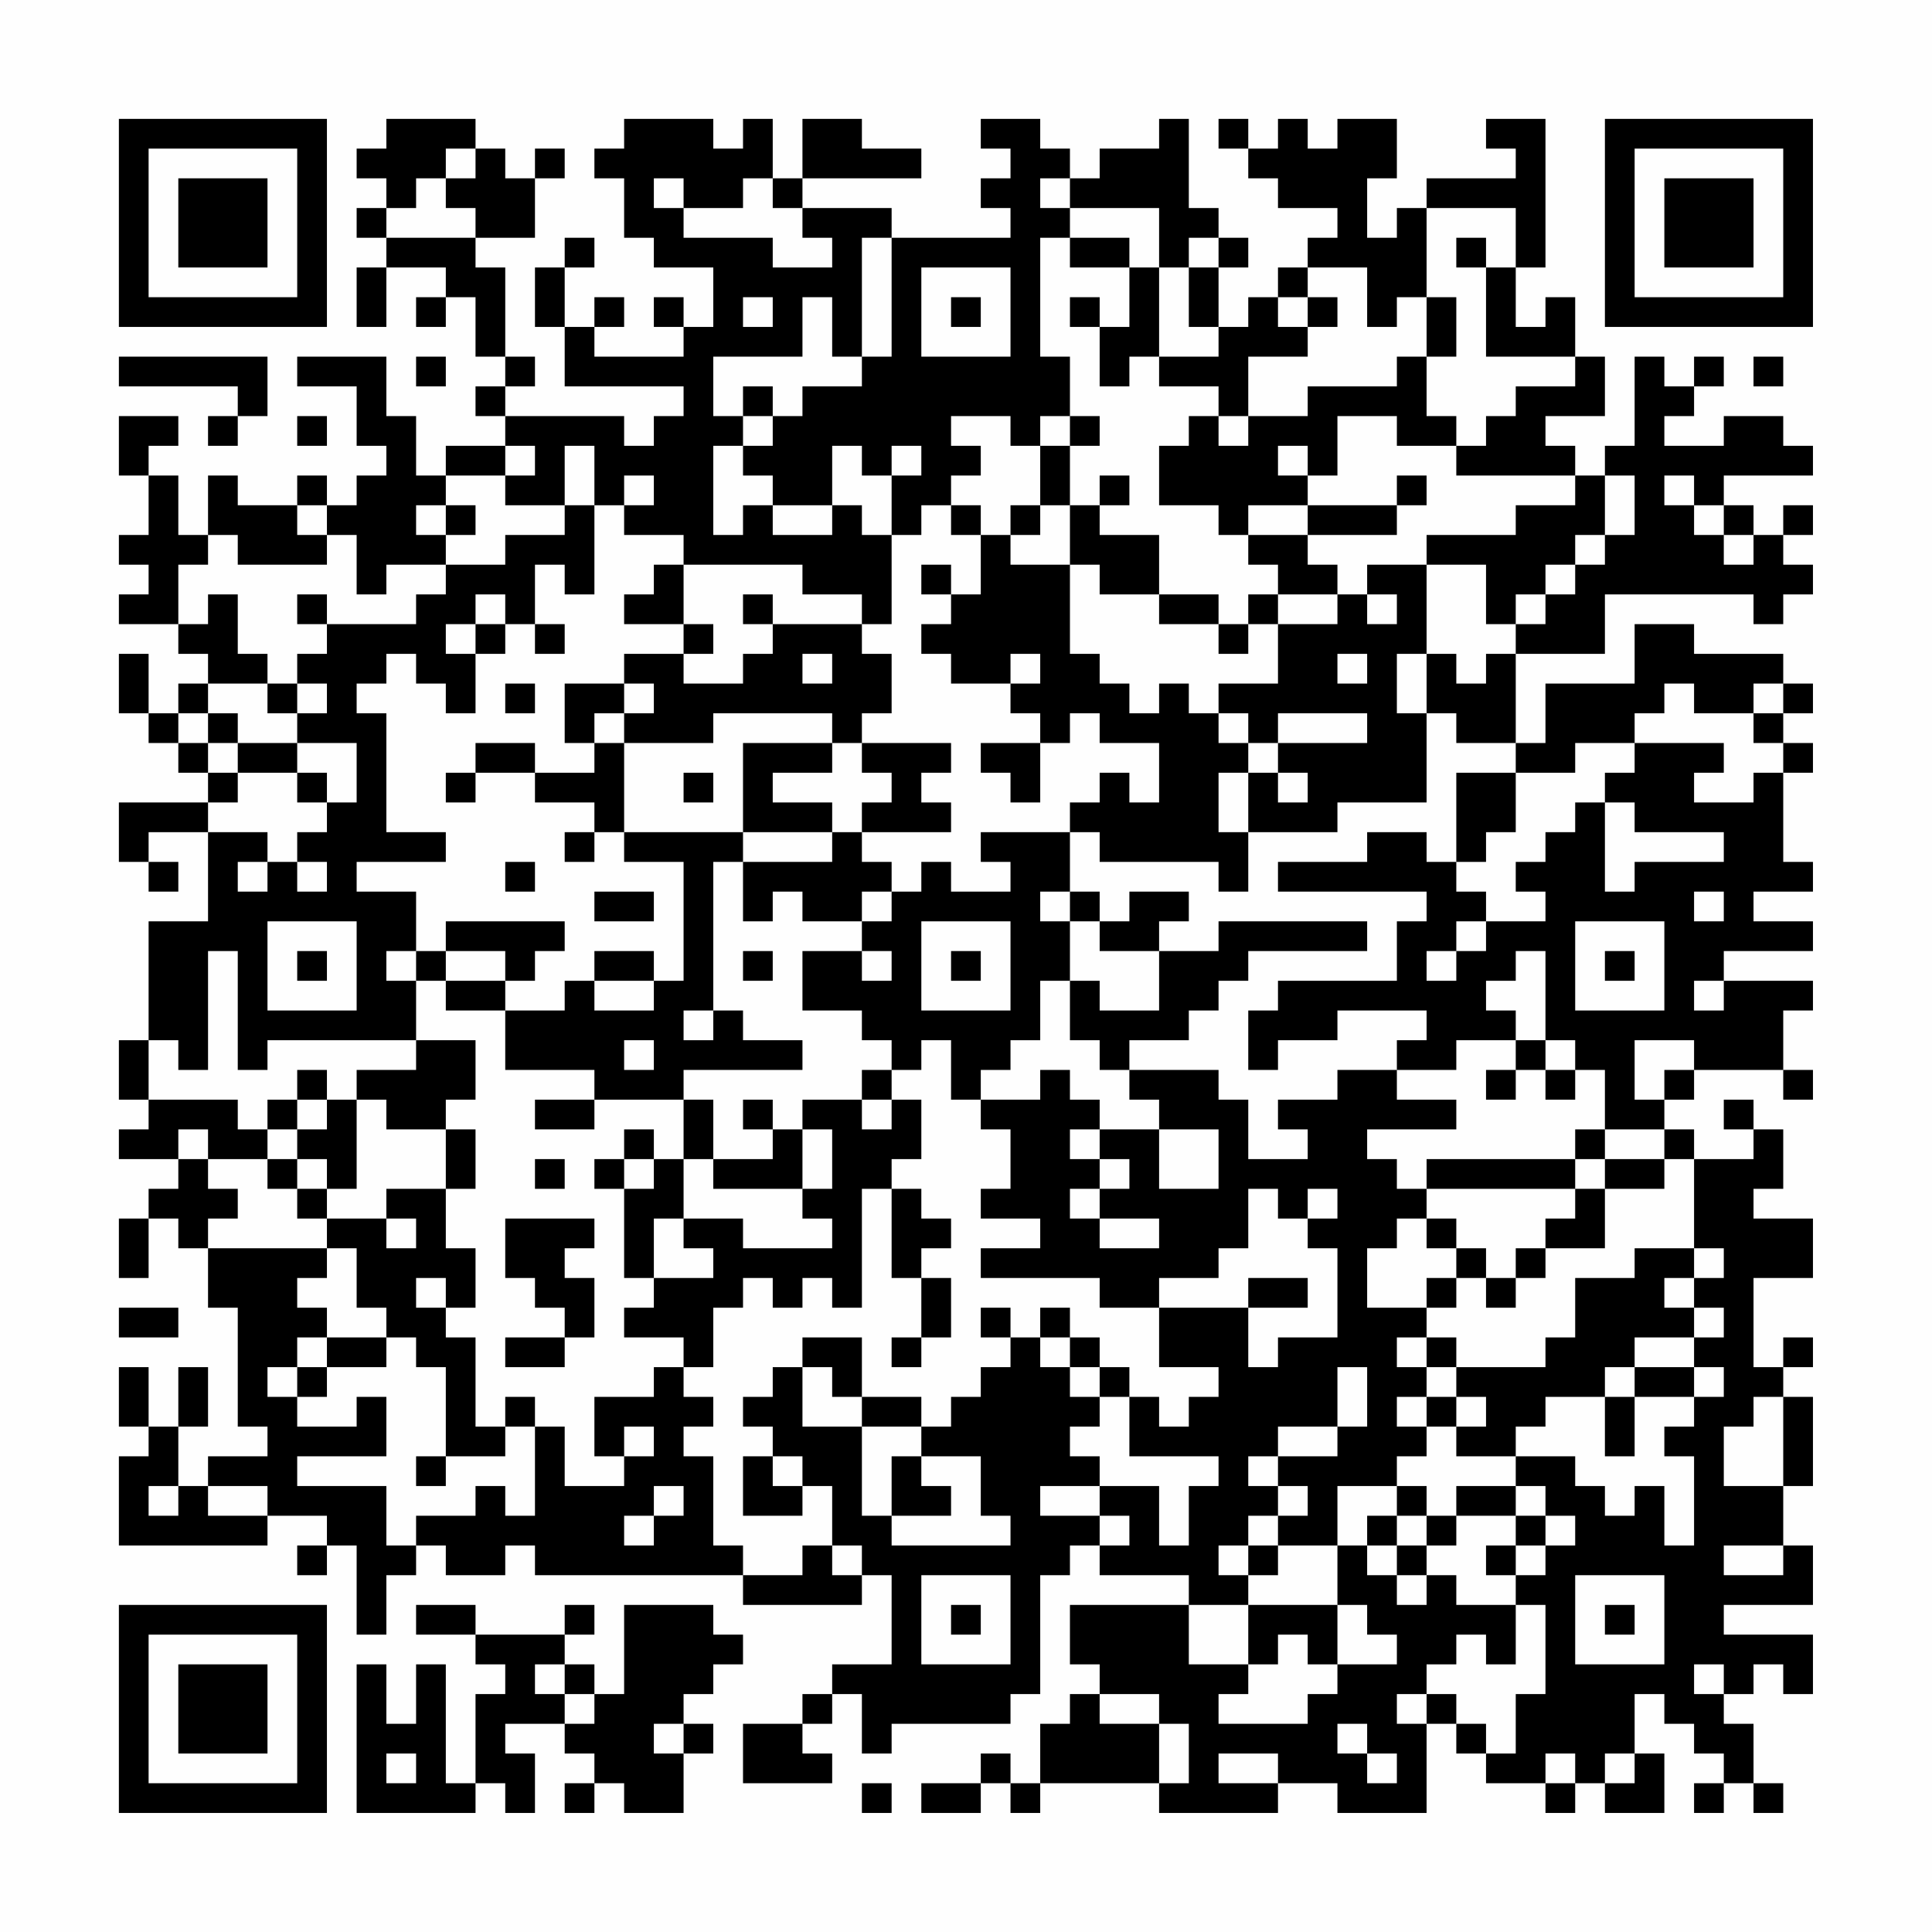 <?xml version="1.0" encoding="UTF-8"?>
<svg xmlns="http://www.w3.org/2000/svg" version="1.1" width="300" height="300" viewBox="0 0 300 300"><rect x="0" y="0" width="300" height="300" fill="#fefefe"/><g transform="scale(4.615)"><g transform="translate(4,4)"><path fill-rule="evenodd" d="M9 0L9 1L8 1L8 2L9 2L9 3L8 3L8 4L9 4L9 5L8 5L8 7L9 7L9 5L11 5L11 6L10 6L10 7L11 7L11 6L12 6L12 8L13 8L13 9L12 9L12 10L13 10L13 11L11 11L11 12L10 12L10 10L9 10L9 8L6 8L6 9L8 9L8 11L9 11L9 12L8 12L8 13L7 13L7 12L6 12L6 13L4 13L4 12L3 12L3 14L2 14L2 12L1 12L1 11L2 11L2 10L0 10L0 12L1 12L1 14L0 14L0 15L1 15L1 16L0 16L0 17L2 17L2 18L3 18L3 19L2 19L2 20L1 20L1 18L0 18L0 20L1 20L1 21L2 21L2 22L3 22L3 23L0 23L0 25L1 25L1 26L2 26L2 25L1 25L1 24L3 24L3 27L1 27L1 31L0 31L0 33L1 33L1 34L0 34L0 35L2 35L2 36L1 36L1 37L0 37L0 39L1 39L1 37L2 37L2 38L3 38L3 40L4 40L4 44L5 44L5 45L3 45L3 46L2 46L2 44L3 44L3 42L2 42L2 44L1 44L1 42L0 42L0 44L1 44L1 45L0 45L0 48L5 48L5 47L7 47L7 48L6 48L6 49L7 49L7 48L8 48L8 51L9 51L9 49L10 49L10 48L11 48L11 49L13 49L13 48L14 48L14 49L21 49L21 50L25 50L25 49L26 49L26 52L24 52L24 53L23 53L23 54L21 54L21 56L24 56L24 55L23 55L23 54L24 54L24 53L25 53L25 55L26 55L26 54L30 54L30 53L31 53L31 49L32 49L32 48L33 48L33 49L36 49L36 50L32 50L32 52L33 52L33 53L32 53L32 54L31 54L31 56L30 56L30 55L29 55L29 56L27 56L27 57L29 57L29 56L30 56L30 57L31 57L31 56L35 56L35 57L39 57L39 56L41 56L41 57L44 57L44 54L45 54L45 55L46 55L46 56L48 56L48 57L49 57L49 56L50 56L50 57L52 57L52 55L51 55L51 53L52 53L52 54L53 54L53 55L54 55L54 56L53 56L53 57L54 57L54 56L55 56L55 57L56 57L56 56L55 56L55 54L54 54L54 53L55 53L55 52L56 52L56 53L57 53L57 51L54 51L54 50L57 50L57 48L56 48L56 46L57 46L57 43L56 43L56 42L57 42L57 41L56 41L56 42L55 42L55 39L57 39L57 37L55 37L55 36L56 36L56 34L55 34L55 33L54 33L54 34L55 34L55 35L53 35L53 34L52 34L52 33L53 33L53 32L56 32L56 33L57 33L57 32L56 32L56 30L57 30L57 29L54 29L54 28L57 28L57 27L55 27L55 26L57 26L57 25L56 25L56 22L57 22L57 21L56 21L56 20L57 20L57 19L56 19L56 18L53 18L53 17L51 17L51 19L48 19L48 21L47 21L47 18L50 18L50 16L55 16L55 17L56 17L56 16L57 16L57 15L56 15L56 14L57 14L57 13L56 13L56 14L55 14L55 13L54 13L54 12L57 12L57 11L56 11L56 10L54 10L54 11L52 11L52 10L53 10L53 9L54 9L54 8L53 8L53 9L52 9L52 8L51 8L51 11L50 11L50 12L49 12L49 11L48 11L48 10L50 10L50 8L49 8L49 6L48 6L48 7L47 7L47 5L48 5L48 0L46 0L46 1L47 1L47 2L44 2L44 3L43 3L43 4L42 4L42 2L43 2L43 0L41 0L41 1L40 1L40 0L39 0L39 1L38 1L38 0L37 0L37 1L38 1L38 2L39 2L39 3L41 3L41 4L40 4L40 5L39 5L39 6L38 6L38 7L37 7L37 5L38 5L38 4L37 4L37 3L36 3L36 0L35 0L35 1L33 1L33 2L32 2L32 1L31 1L31 0L29 0L29 1L30 1L30 2L29 2L29 3L30 3L30 4L26 4L26 3L23 3L23 2L27 2L27 1L25 1L25 0L23 0L23 2L22 2L22 0L21 0L21 1L20 1L20 0L17 0L17 1L16 1L16 2L17 2L17 4L18 4L18 5L20 5L20 7L19 7L19 6L18 6L18 7L19 7L19 8L16 8L16 7L17 7L17 6L16 6L16 7L15 7L15 5L16 5L16 4L15 4L15 5L14 5L14 7L15 7L15 9L19 9L19 10L18 10L18 11L17 11L17 10L13 10L13 9L14 9L14 8L13 8L13 5L12 5L12 4L14 4L14 2L15 2L15 1L14 1L14 2L13 2L13 1L12 1L12 0ZM11 1L11 2L10 2L10 3L9 3L9 4L12 4L12 3L11 3L11 2L12 2L12 1ZM18 2L18 3L19 3L19 4L22 4L22 5L24 5L24 4L23 4L23 3L22 3L22 2L21 2L21 3L19 3L19 2ZM31 2L31 3L32 3L32 4L31 4L31 8L32 8L32 10L31 10L31 11L30 11L30 10L28 10L28 11L29 11L29 12L28 12L28 13L27 13L27 14L26 14L26 12L27 12L27 11L26 11L26 12L25 12L25 11L24 11L24 13L22 13L22 12L21 12L21 11L22 11L22 10L23 10L23 9L25 9L25 8L26 8L26 4L25 4L25 8L24 8L24 6L23 6L23 8L20 8L20 10L21 10L21 11L20 11L20 14L21 14L21 13L22 13L22 14L24 14L24 13L25 13L25 14L26 14L26 17L25 17L25 16L23 16L23 15L19 15L19 14L17 14L17 13L18 13L18 12L17 12L17 13L16 13L16 11L15 11L15 13L13 13L13 12L14 12L14 11L13 11L13 12L11 12L11 13L10 13L10 14L11 14L11 15L9 15L9 16L8 16L8 14L7 14L7 13L6 13L6 14L7 14L7 15L4 15L4 14L3 14L3 15L2 15L2 17L3 17L3 16L4 16L4 18L5 18L5 19L3 19L3 20L2 20L2 21L3 21L3 22L4 22L4 23L3 23L3 24L5 24L5 25L4 25L4 26L5 26L5 25L6 25L6 26L7 26L7 25L6 25L6 24L7 24L7 23L8 23L8 21L6 21L6 20L7 20L7 19L6 19L6 18L7 18L7 17L10 17L10 16L11 16L11 15L13 15L13 14L15 14L15 13L16 13L16 16L15 16L15 15L14 15L14 17L13 17L13 16L12 16L12 17L11 17L11 18L12 18L12 20L11 20L11 19L10 19L10 18L9 18L9 19L8 19L8 20L9 20L9 24L11 24L11 25L8 25L8 26L10 26L10 28L9 28L9 29L10 29L10 31L5 31L5 32L4 32L4 28L3 28L3 32L2 32L2 31L1 31L1 33L4 33L4 34L5 34L5 35L3 35L3 34L2 34L2 35L3 35L3 36L4 36L4 37L3 37L3 38L7 38L7 39L6 39L6 40L7 40L7 41L6 41L6 42L5 42L5 43L6 43L6 44L8 44L8 43L9 43L9 45L6 45L6 46L9 46L9 48L10 48L10 47L12 47L12 46L13 46L13 47L14 47L14 44L15 44L15 46L17 46L17 45L18 45L18 44L17 44L17 45L16 45L16 43L18 43L18 42L19 42L19 43L20 43L20 44L19 44L19 45L20 45L20 48L21 48L21 49L23 49L23 48L24 48L24 49L25 49L25 48L24 48L24 46L23 46L23 45L22 45L22 44L21 44L21 43L22 43L22 42L23 42L23 44L25 44L25 47L26 47L26 48L30 48L30 47L29 47L29 45L27 45L27 44L28 44L28 43L29 43L29 42L30 42L30 41L31 41L31 42L32 42L32 43L33 43L33 44L32 44L32 45L33 45L33 46L31 46L31 47L33 47L33 48L34 48L34 47L33 47L33 46L35 46L35 48L36 48L36 46L37 46L37 45L34 45L34 43L35 43L35 44L36 44L36 43L37 43L37 42L35 42L35 40L38 40L38 42L39 42L39 41L41 41L41 38L40 38L40 37L41 37L41 36L40 36L40 37L39 37L39 36L38 36L38 38L37 38L37 39L35 39L35 40L33 40L33 39L29 39L29 38L31 38L31 37L29 37L29 36L30 36L30 34L29 34L29 33L31 33L31 32L32 32L32 33L33 33L33 34L32 34L32 35L33 35L33 36L32 36L32 37L33 37L33 38L35 38L35 37L33 37L33 36L34 36L34 35L33 35L33 34L35 34L35 36L37 36L37 34L35 34L35 33L34 33L34 32L37 32L37 33L38 33L38 35L40 35L40 34L39 34L39 33L41 33L41 32L43 32L43 33L45 33L45 34L42 34L42 35L43 35L43 36L44 36L44 37L43 37L43 38L42 38L42 40L44 40L44 41L43 41L43 42L44 42L44 43L43 43L43 44L44 44L44 45L43 45L43 46L41 46L41 48L39 48L39 47L40 47L40 46L39 46L39 45L41 45L41 44L42 44L42 42L41 42L41 44L39 44L39 45L38 45L38 46L39 46L39 47L38 47L38 48L37 48L37 49L38 49L38 50L36 50L36 52L38 52L38 53L37 53L37 54L40 54L40 53L41 53L41 52L43 52L43 51L42 51L42 50L41 50L41 48L42 48L42 49L43 49L43 50L44 50L44 49L45 49L45 50L47 50L47 52L46 52L46 51L45 51L45 52L44 52L44 53L43 53L43 54L44 54L44 53L45 53L45 54L46 54L46 55L47 55L47 53L48 53L48 50L47 50L47 49L48 49L48 48L49 48L49 47L48 47L48 46L47 46L47 45L49 45L49 46L50 46L50 47L51 47L51 46L52 46L52 48L53 48L53 45L52 45L52 44L53 44L53 43L54 43L54 42L53 42L53 41L54 41L54 40L53 40L53 39L54 39L54 38L53 38L53 35L52 35L52 34L50 34L50 32L49 32L49 31L48 31L48 28L47 28L47 29L46 29L46 30L47 30L47 31L45 31L45 32L43 32L43 31L44 31L44 30L41 30L41 31L39 31L39 32L38 32L38 30L39 30L39 29L43 29L43 27L44 27L44 26L39 26L39 25L42 25L42 24L44 24L44 25L45 25L45 26L46 26L46 27L45 27L45 28L44 28L44 29L45 29L45 28L46 28L46 27L48 27L48 26L47 26L47 25L48 25L48 24L49 24L49 23L50 23L50 26L51 26L51 25L54 25L54 24L51 24L51 23L50 23L50 22L51 22L51 21L54 21L54 22L53 22L53 23L55 23L55 22L56 22L56 21L55 21L55 20L56 20L56 19L55 19L55 20L53 20L53 19L52 19L52 20L51 20L51 21L49 21L49 22L47 22L47 21L45 21L45 20L44 20L44 18L45 18L45 19L46 19L46 18L47 18L47 17L48 17L48 16L49 16L49 15L50 15L50 14L51 14L51 12L50 12L50 14L49 14L49 15L48 15L48 16L47 16L47 17L46 17L46 15L44 15L44 14L47 14L47 13L49 13L49 12L45 12L45 11L46 11L46 10L47 10L47 9L49 9L49 8L46 8L46 5L47 5L47 3L44 3L44 6L43 6L43 7L42 7L42 5L40 5L40 6L39 6L39 7L40 7L40 8L38 8L38 10L37 10L37 9L35 9L35 8L37 8L37 7L36 7L36 5L37 5L37 4L36 4L36 5L35 5L35 3L32 3L32 2ZM32 4L32 5L34 5L34 7L33 7L33 6L32 6L32 7L33 7L33 9L34 9L34 8L35 8L35 5L34 5L34 4ZM45 4L45 5L46 5L46 4ZM27 5L27 8L30 8L30 5ZM21 6L21 7L22 7L22 6ZM28 6L28 7L29 7L29 6ZM40 6L40 7L41 7L41 6ZM44 6L44 8L43 8L43 9L40 9L40 10L38 10L38 11L37 11L37 10L36 10L36 11L35 11L35 13L37 13L37 14L38 14L38 15L39 15L39 16L38 16L38 17L37 17L37 16L35 16L35 14L33 14L33 13L34 13L34 12L33 12L33 13L32 13L32 11L33 11L33 10L32 10L32 11L31 11L31 13L30 13L30 14L29 14L29 13L28 13L28 14L29 14L29 16L28 16L28 15L27 15L27 16L28 16L28 17L27 17L27 18L28 18L28 19L30 19L30 20L31 20L31 21L29 21L29 22L30 22L30 23L31 23L31 21L32 21L32 20L33 20L33 21L35 21L35 23L34 23L34 22L33 22L33 23L32 23L32 24L29 24L29 25L30 25L30 26L28 26L28 25L27 25L27 26L26 26L26 25L25 25L25 24L28 24L28 23L27 23L27 22L28 22L28 21L25 21L25 20L26 20L26 18L25 18L25 17L22 17L22 16L21 16L21 17L22 17L22 18L21 18L21 19L19 19L19 18L20 18L20 17L19 17L19 15L18 15L18 16L17 16L17 17L19 17L19 18L17 18L17 19L15 19L15 21L16 21L16 22L14 22L14 21L12 21L12 22L11 22L11 23L12 23L12 22L14 22L14 23L16 23L16 24L15 24L15 25L16 25L16 24L17 24L17 25L19 25L19 29L18 29L18 28L16 28L16 29L15 29L15 30L13 30L13 29L14 29L14 28L15 28L15 27L11 27L11 28L10 28L10 29L11 29L11 30L13 30L13 32L16 32L16 33L14 33L14 34L16 34L16 33L19 33L19 35L18 35L18 34L17 34L17 35L16 35L16 36L17 36L17 39L18 39L18 40L17 40L17 41L19 41L19 42L20 42L20 40L21 40L21 39L22 39L22 40L23 40L23 39L24 39L24 40L25 40L25 36L26 36L26 39L27 39L27 41L26 41L26 42L27 42L27 41L28 41L28 39L27 39L27 38L28 38L28 37L27 37L27 36L26 36L26 35L27 35L27 33L26 33L26 32L27 32L27 31L28 31L28 33L29 33L29 32L30 32L30 31L31 31L31 29L32 29L32 31L33 31L33 32L34 32L34 31L36 31L36 30L37 30L37 29L38 29L38 28L42 28L42 27L37 27L37 28L35 28L35 27L36 27L36 26L34 26L34 27L33 27L33 26L32 26L32 24L33 24L33 25L37 25L37 26L38 26L38 24L41 24L41 23L44 23L44 20L43 20L43 18L44 18L44 15L42 15L42 16L41 16L41 15L40 15L40 14L43 14L43 13L44 13L44 12L43 12L43 13L40 13L40 12L41 12L41 10L43 10L43 11L45 11L45 10L44 10L44 8L45 8L45 6ZM0 8L0 9L4 9L4 10L3 10L3 11L4 11L4 10L5 10L5 8ZM10 8L10 9L11 9L11 8ZM55 8L55 9L56 9L56 8ZM21 9L21 10L22 10L22 9ZM6 10L6 11L7 11L7 10ZM39 11L39 12L40 12L40 11ZM52 12L52 13L53 13L53 14L54 14L54 15L55 15L55 14L54 14L54 13L53 13L53 12ZM11 13L11 14L12 14L12 13ZM31 13L31 14L30 14L30 15L32 15L32 18L33 18L33 19L34 19L34 20L35 20L35 19L36 19L36 20L37 20L37 21L38 21L38 22L37 22L37 24L38 24L38 22L39 22L39 23L40 23L40 22L39 22L39 21L42 21L42 20L39 20L39 21L38 21L38 20L37 20L37 19L39 19L39 17L41 17L41 16L39 16L39 17L38 17L38 18L37 18L37 17L35 17L35 16L33 16L33 15L32 15L32 13ZM38 13L38 14L40 14L40 13ZM6 16L6 17L7 17L7 16ZM42 16L42 17L43 17L43 16ZM12 17L12 18L13 18L13 17ZM14 17L14 18L15 18L15 17ZM23 18L23 19L24 19L24 18ZM30 18L30 19L31 19L31 18ZM41 18L41 19L42 19L42 18ZM5 19L5 20L6 20L6 19ZM13 19L13 20L14 20L14 19ZM17 19L17 20L16 20L16 21L17 21L17 24L21 24L21 25L20 25L20 30L19 30L19 31L20 31L20 30L21 30L21 31L23 31L23 32L19 32L19 33L20 33L20 35L19 35L19 37L18 37L18 39L20 39L20 38L19 38L19 37L21 37L21 38L24 38L24 37L23 37L23 36L24 36L24 34L23 34L23 33L25 33L25 34L26 34L26 33L25 33L25 32L26 32L26 31L25 31L25 30L23 30L23 28L25 28L25 29L26 29L26 28L25 28L25 27L26 27L26 26L25 26L25 27L23 27L23 26L22 26L22 27L21 27L21 25L24 25L24 24L25 24L25 23L26 23L26 22L25 22L25 21L24 21L24 20L20 20L20 21L17 21L17 20L18 20L18 19ZM3 20L3 21L4 21L4 22L6 22L6 23L7 23L7 22L6 22L6 21L4 21L4 20ZM21 21L21 24L24 24L24 23L22 23L22 22L24 22L24 21ZM19 22L19 23L20 23L20 22ZM45 22L45 25L46 25L46 24L47 24L47 22ZM13 25L13 26L14 26L14 25ZM16 26L16 27L18 27L18 26ZM31 26L31 27L32 27L32 29L33 29L33 30L35 30L35 28L33 28L33 27L32 27L32 26ZM53 26L53 27L54 27L54 26ZM5 27L5 30L8 30L8 27ZM27 27L27 30L30 30L30 27ZM49 27L49 30L52 30L52 27ZM6 28L6 29L7 29L7 28ZM11 28L11 29L13 29L13 28ZM21 28L21 29L22 29L22 28ZM28 28L28 29L29 29L29 28ZM50 28L50 29L51 29L51 28ZM16 29L16 30L18 30L18 29ZM53 29L53 30L54 30L54 29ZM10 31L10 32L8 32L8 33L7 33L7 32L6 32L6 33L5 33L5 34L6 34L6 35L5 35L5 36L6 36L6 37L7 37L7 38L8 38L8 40L9 40L9 41L7 41L7 42L6 42L6 43L7 43L7 42L9 42L9 41L10 41L10 42L11 42L11 45L10 45L10 46L11 46L11 45L13 45L13 44L14 44L14 43L13 43L13 44L12 44L12 41L11 41L11 40L12 40L12 38L11 38L11 36L12 36L12 34L11 34L11 33L12 33L12 31ZM17 31L17 32L18 32L18 31ZM47 31L47 32L46 32L46 33L47 33L47 32L48 32L48 33L49 33L49 32L48 32L48 31ZM51 31L51 33L52 33L52 32L53 32L53 31ZM6 33L6 34L7 34L7 33ZM8 33L8 36L7 36L7 35L6 35L6 36L7 36L7 37L9 37L9 38L10 38L10 37L9 37L9 36L11 36L11 34L9 34L9 33ZM21 33L21 34L22 34L22 35L20 35L20 36L23 36L23 34L22 34L22 33ZM49 34L49 35L44 35L44 36L49 36L49 37L48 37L48 38L47 38L47 39L46 39L46 38L45 38L45 37L44 37L44 38L45 38L45 39L44 39L44 40L45 40L45 39L46 39L46 40L47 40L47 39L48 39L48 38L50 38L50 36L52 36L52 35L50 35L50 34ZM14 35L14 36L15 36L15 35ZM17 35L17 36L18 36L18 35ZM49 35L49 36L50 36L50 35ZM13 37L13 39L14 39L14 40L15 40L15 41L13 41L13 42L15 42L15 41L16 41L16 39L15 39L15 38L16 38L16 37ZM51 38L51 39L49 39L49 41L48 41L48 42L45 42L45 41L44 41L44 42L45 42L45 43L44 43L44 44L45 44L45 45L47 45L47 44L48 44L48 43L50 43L50 45L51 45L51 43L53 43L53 42L51 42L51 41L53 41L53 40L52 40L52 39L53 39L53 38ZM10 39L10 40L11 40L11 39ZM38 39L38 40L40 40L40 39ZM0 40L0 41L2 41L2 40ZM29 40L29 41L30 41L30 40ZM31 40L31 41L32 41L32 42L33 42L33 43L34 43L34 42L33 42L33 41L32 41L32 40ZM23 41L23 42L24 42L24 43L25 43L25 44L27 44L27 43L25 43L25 41ZM50 42L50 43L51 43L51 42ZM45 43L45 44L46 44L46 43ZM55 43L55 44L54 44L54 46L56 46L56 43ZM21 45L21 47L23 47L23 46L22 46L22 45ZM26 45L26 47L28 47L28 46L27 46L27 45ZM1 46L1 47L2 47L2 46ZM3 46L3 47L5 47L5 46ZM18 46L18 47L17 47L17 48L18 48L18 47L19 47L19 46ZM43 46L43 47L42 47L42 48L43 48L43 49L44 49L44 48L45 48L45 47L47 47L47 48L46 48L46 49L47 49L47 48L48 48L48 47L47 47L47 46L45 46L45 47L44 47L44 46ZM43 47L43 48L44 48L44 47ZM38 48L38 49L39 49L39 48ZM54 48L54 49L56 49L56 48ZM27 49L27 52L30 52L30 49ZM49 49L49 52L52 52L52 49ZM10 50L10 51L12 51L12 52L13 52L13 53L12 53L12 56L11 56L11 52L10 52L10 54L9 54L9 52L8 52L8 57L12 57L12 56L13 56L13 57L14 57L14 55L13 55L13 54L15 54L15 55L16 55L16 56L15 56L15 57L16 57L16 56L17 56L17 57L19 57L19 55L20 55L20 54L19 54L19 53L20 53L20 52L21 52L21 51L20 51L20 50L17 50L17 53L16 53L16 52L15 52L15 51L16 51L16 50L15 50L15 51L12 51L12 50ZM28 50L28 51L29 51L29 50ZM38 50L38 52L39 52L39 51L40 51L40 52L41 52L41 50ZM50 50L50 51L51 51L51 50ZM14 52L14 53L15 53L15 54L16 54L16 53L15 53L15 52ZM53 52L53 53L54 53L54 52ZM33 53L33 54L35 54L35 56L36 56L36 54L35 54L35 53ZM18 54L18 55L19 55L19 54ZM41 54L41 55L42 55L42 56L43 56L43 55L42 55L42 54ZM9 55L9 56L10 56L10 55ZM37 55L37 56L39 56L39 55ZM48 55L48 56L49 56L49 55ZM50 55L50 56L51 56L51 55ZM25 56L25 57L26 57L26 56ZM0 0L0 7L7 7L7 0ZM1 1L1 6L6 6L6 1ZM2 2L2 5L5 5L5 2ZM50 0L50 7L57 7L57 0ZM51 1L51 6L56 6L56 1ZM52 2L52 5L55 5L55 2ZM0 50L0 57L7 57L7 50ZM1 51L1 56L6 56L6 51ZM2 52L2 55L5 55L5 52Z" fill="#000000"/></g></g></svg>
